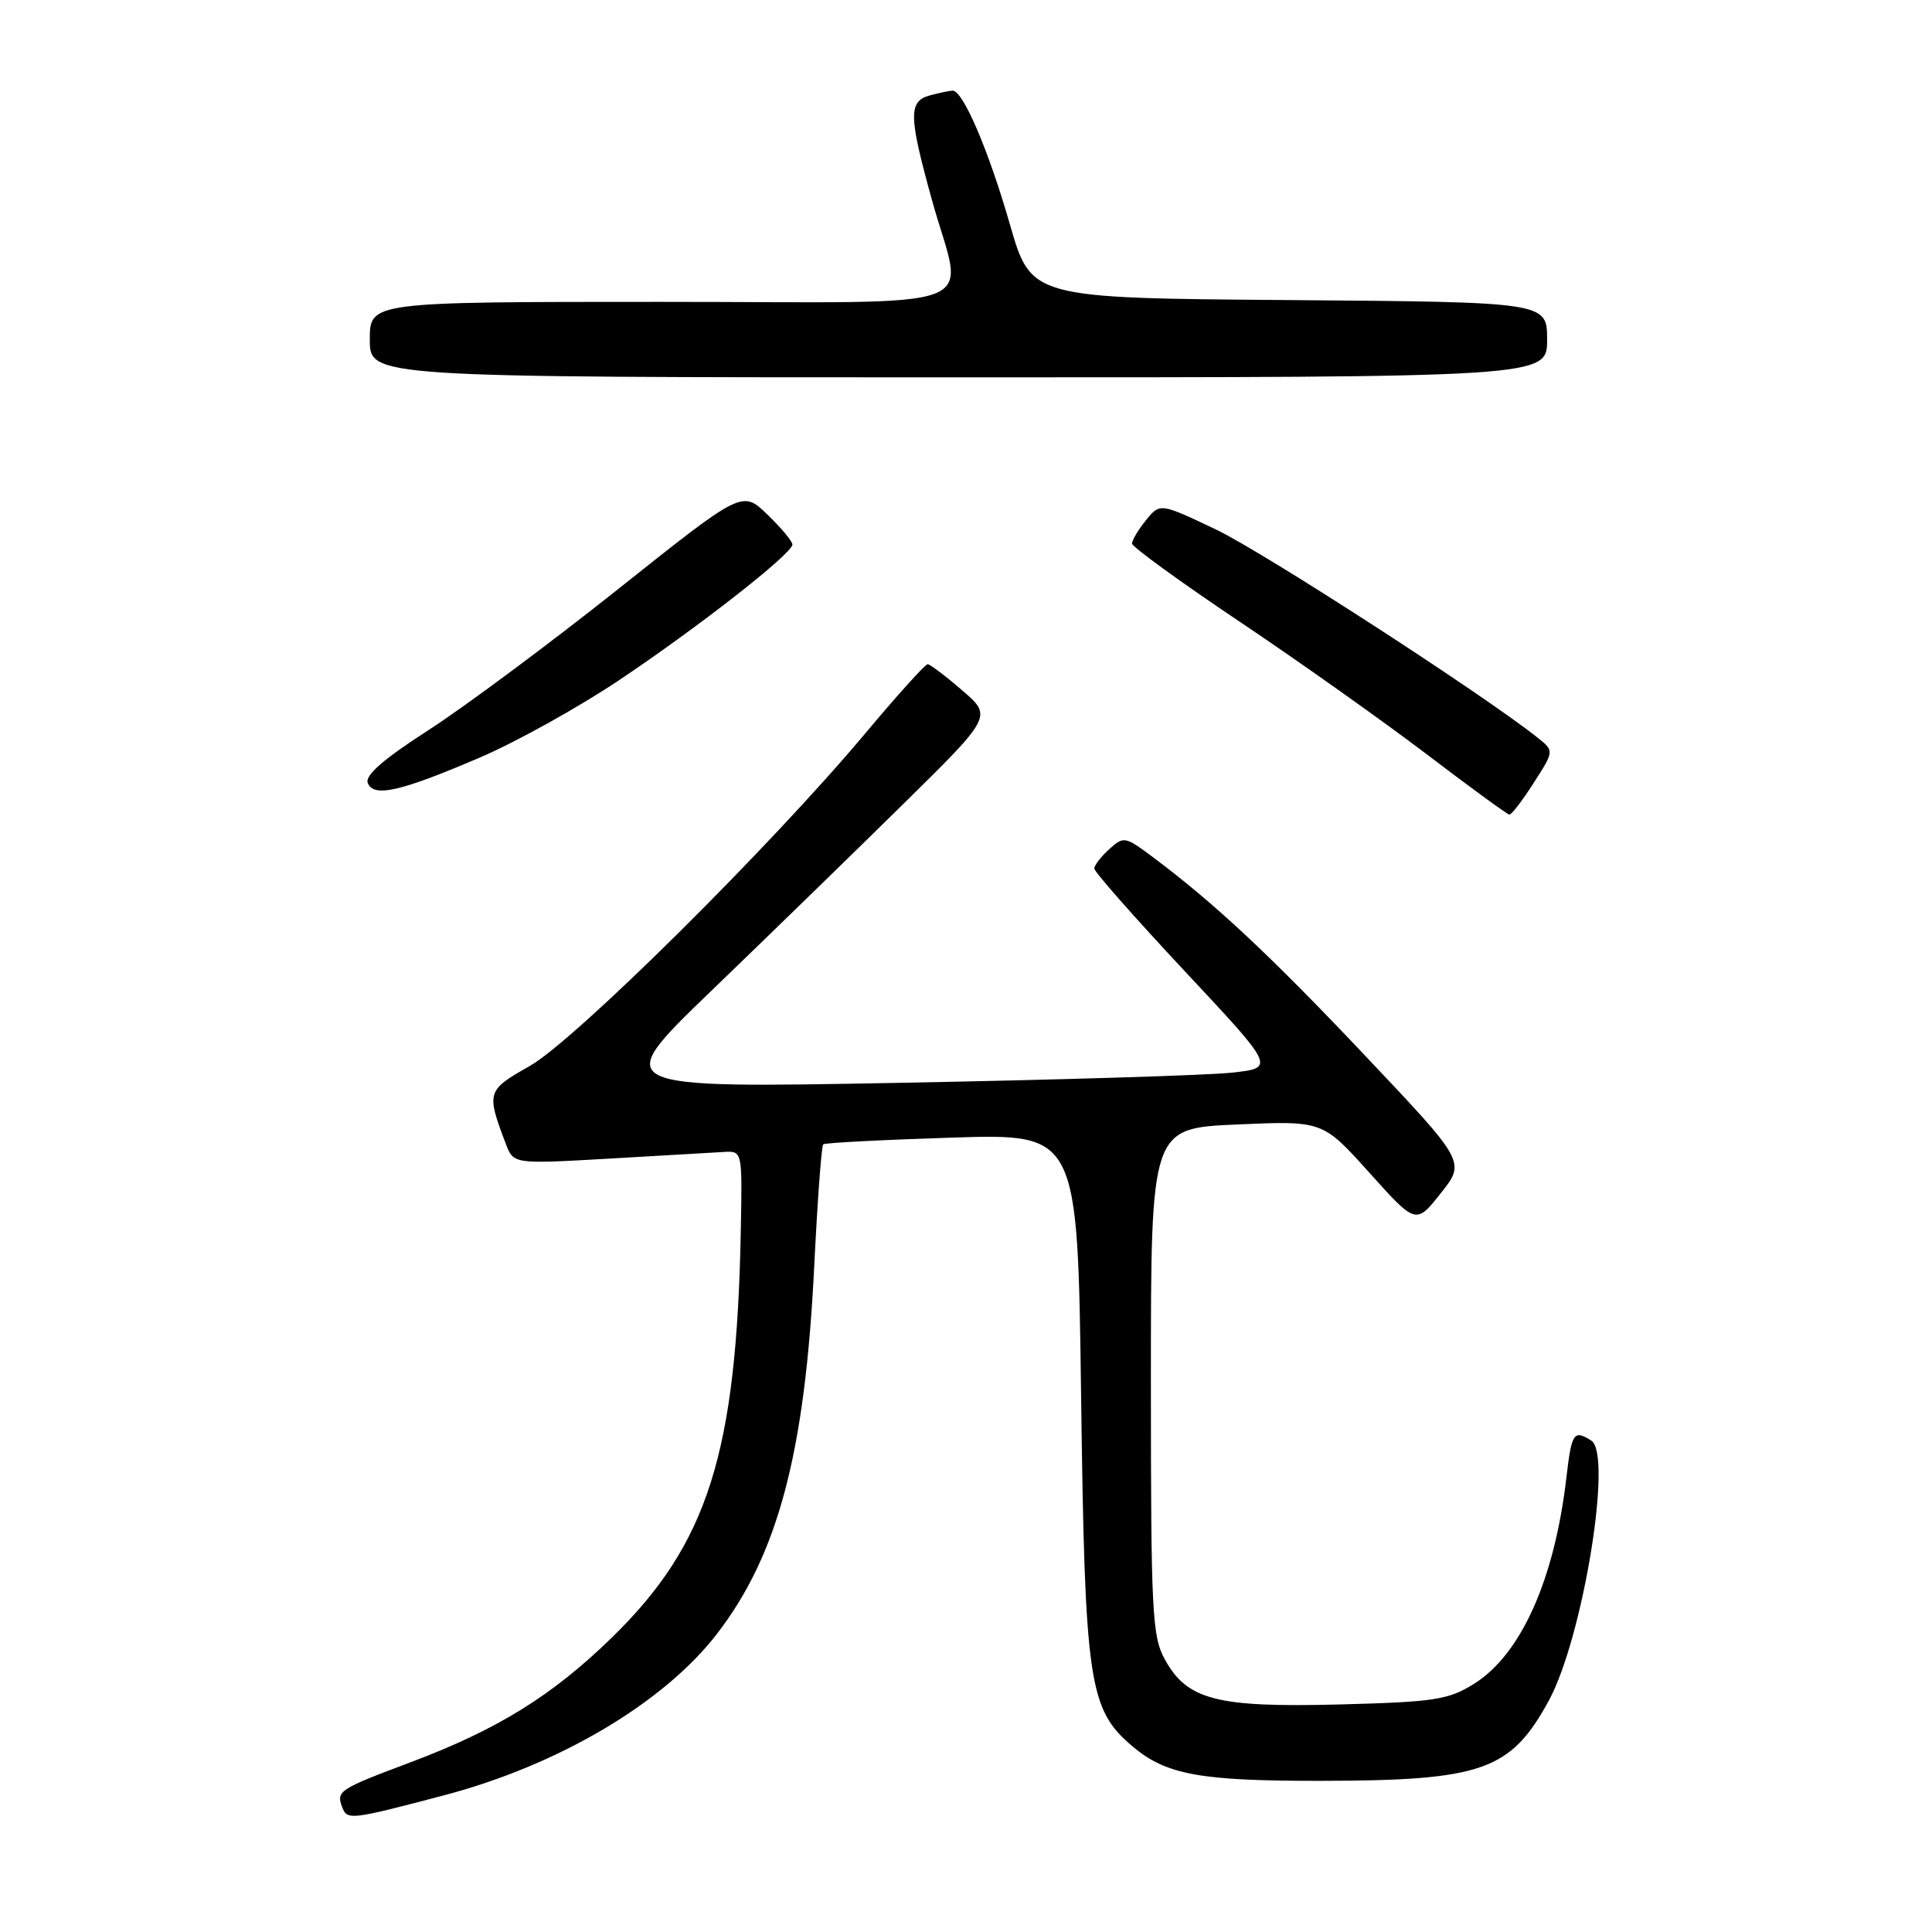 <?xml version="1.0" encoding="UTF-8" standalone="no"?>
<!DOCTYPE svg PUBLIC "-//W3C//DTD SVG 1.1//EN" "http://www.w3.org/Graphics/SVG/1.1/DTD/svg11.dtd" >
<svg xmlns="http://www.w3.org/2000/svg" xmlns:xlink="http://www.w3.org/1999/xlink" version="1.1" viewBox="0 0 256 256">
 <g >
 <path fill="currentColor"
d=" M 58.79 237.90 C 74.00 233.90 87.92 225.67 94.99 216.51 C 103.10 206.00 106.68 192.47 107.89 167.75 C 108.32 159.09 108.85 151.84 109.08 151.63 C 109.31 151.43 116.99 151.03 126.15 150.74 C 142.79 150.21 142.79 150.21 143.25 184.86 C 143.75 223.12 144.25 226.51 150.12 231.45 C 154.54 235.17 159.08 235.99 175.00 235.97 C 196.41 235.94 200.17 234.62 205.23 225.33 C 209.73 217.05 213.72 192.70 210.86 190.89 C 208.53 189.42 208.25 189.83 207.56 195.75 C 205.98 209.34 201.52 219.28 195.26 223.15 C 191.89 225.24 190.05 225.52 177.47 225.85 C 161.20 226.27 157.27 225.25 154.32 219.83 C 152.66 216.80 152.50 213.48 152.50 183.00 C 152.50 149.50 152.50 149.50 163.88 149.00 C 175.26 148.50 175.26 148.50 181.44 155.38 C 187.62 162.26 187.62 162.26 190.91 158.11 C 194.20 153.96 194.20 153.96 180.98 139.98 C 168.34 126.61 160.96 119.70 152.73 113.55 C 149.08 110.82 148.89 110.79 146.98 112.52 C 145.89 113.50 145.00 114.66 145.00 115.09 C 145.00 115.52 150.40 121.64 156.99 128.69 C 168.98 141.50 168.98 141.50 163.24 142.13 C 160.08 142.48 140.26 143.09 119.18 143.48 C 80.86 144.20 80.86 144.20 94.18 131.36 C 101.51 124.30 112.90 113.22 119.50 106.72 C 131.50 94.92 131.50 94.92 127.50 91.48 C 125.30 89.58 123.24 88.02 122.92 88.01 C 122.60 88.01 118.85 92.16 114.59 97.25 C 102.05 112.21 76.14 137.89 70.18 141.26 C 64.49 144.48 64.42 144.71 67.03 151.58 C 68.05 154.25 68.05 154.25 80.77 153.52 C 87.77 153.11 94.59 152.72 95.93 152.64 C 98.36 152.50 98.36 152.50 98.16 163.00 C 97.61 192.56 93.80 204.59 81.06 217.00 C 73.16 224.70 65.93 229.17 54.43 233.50 C 44.87 237.09 44.53 237.32 45.35 239.48 C 46.01 241.20 46.45 241.15 58.79 237.90 Z  M 203.22 103.74 C 205.95 99.50 205.95 99.50 203.72 97.73 C 196.46 91.96 167.34 73.12 161.10 70.15 C 153.71 66.64 153.71 66.64 151.85 68.93 C 150.83 70.19 150.00 71.58 150.00 72.02 C 150.00 72.46 156.41 77.11 164.25 82.37 C 172.09 87.62 183.22 95.52 189.00 99.91 C 194.78 104.31 199.72 107.92 200.00 107.94 C 200.28 107.97 201.73 106.08 203.22 103.74 Z  M 63.67 100.34 C 68.40 98.31 76.59 93.76 81.88 90.23 C 92.42 83.19 105.00 73.35 105.00 72.15 C 105.00 71.73 103.51 69.94 101.68 68.18 C 98.36 64.96 98.36 64.96 81.93 78.04 C 72.89 85.23 61.60 93.63 56.84 96.70 C 50.85 100.56 48.34 102.73 48.73 103.74 C 49.49 105.71 53.05 104.90 63.67 100.34 Z  M 205.00 45.01 C 205.00 40.03 205.00 40.03 170.81 39.76 C 136.63 39.50 136.63 39.50 133.81 29.71 C 130.99 19.90 127.60 11.99 126.23 12.01 C 125.83 12.02 124.49 12.30 123.25 12.63 C 120.35 13.41 120.38 15.28 123.49 26.51 C 127.68 41.66 132.10 40.00 87.50 40.00 C 49.00 40.00 49.00 40.00 49.00 45.00 C 49.00 50.00 49.00 50.00 127.00 50.00 C 205.00 50.00 205.00 50.00 205.00 45.01 Z "/>
</g>
</svg>